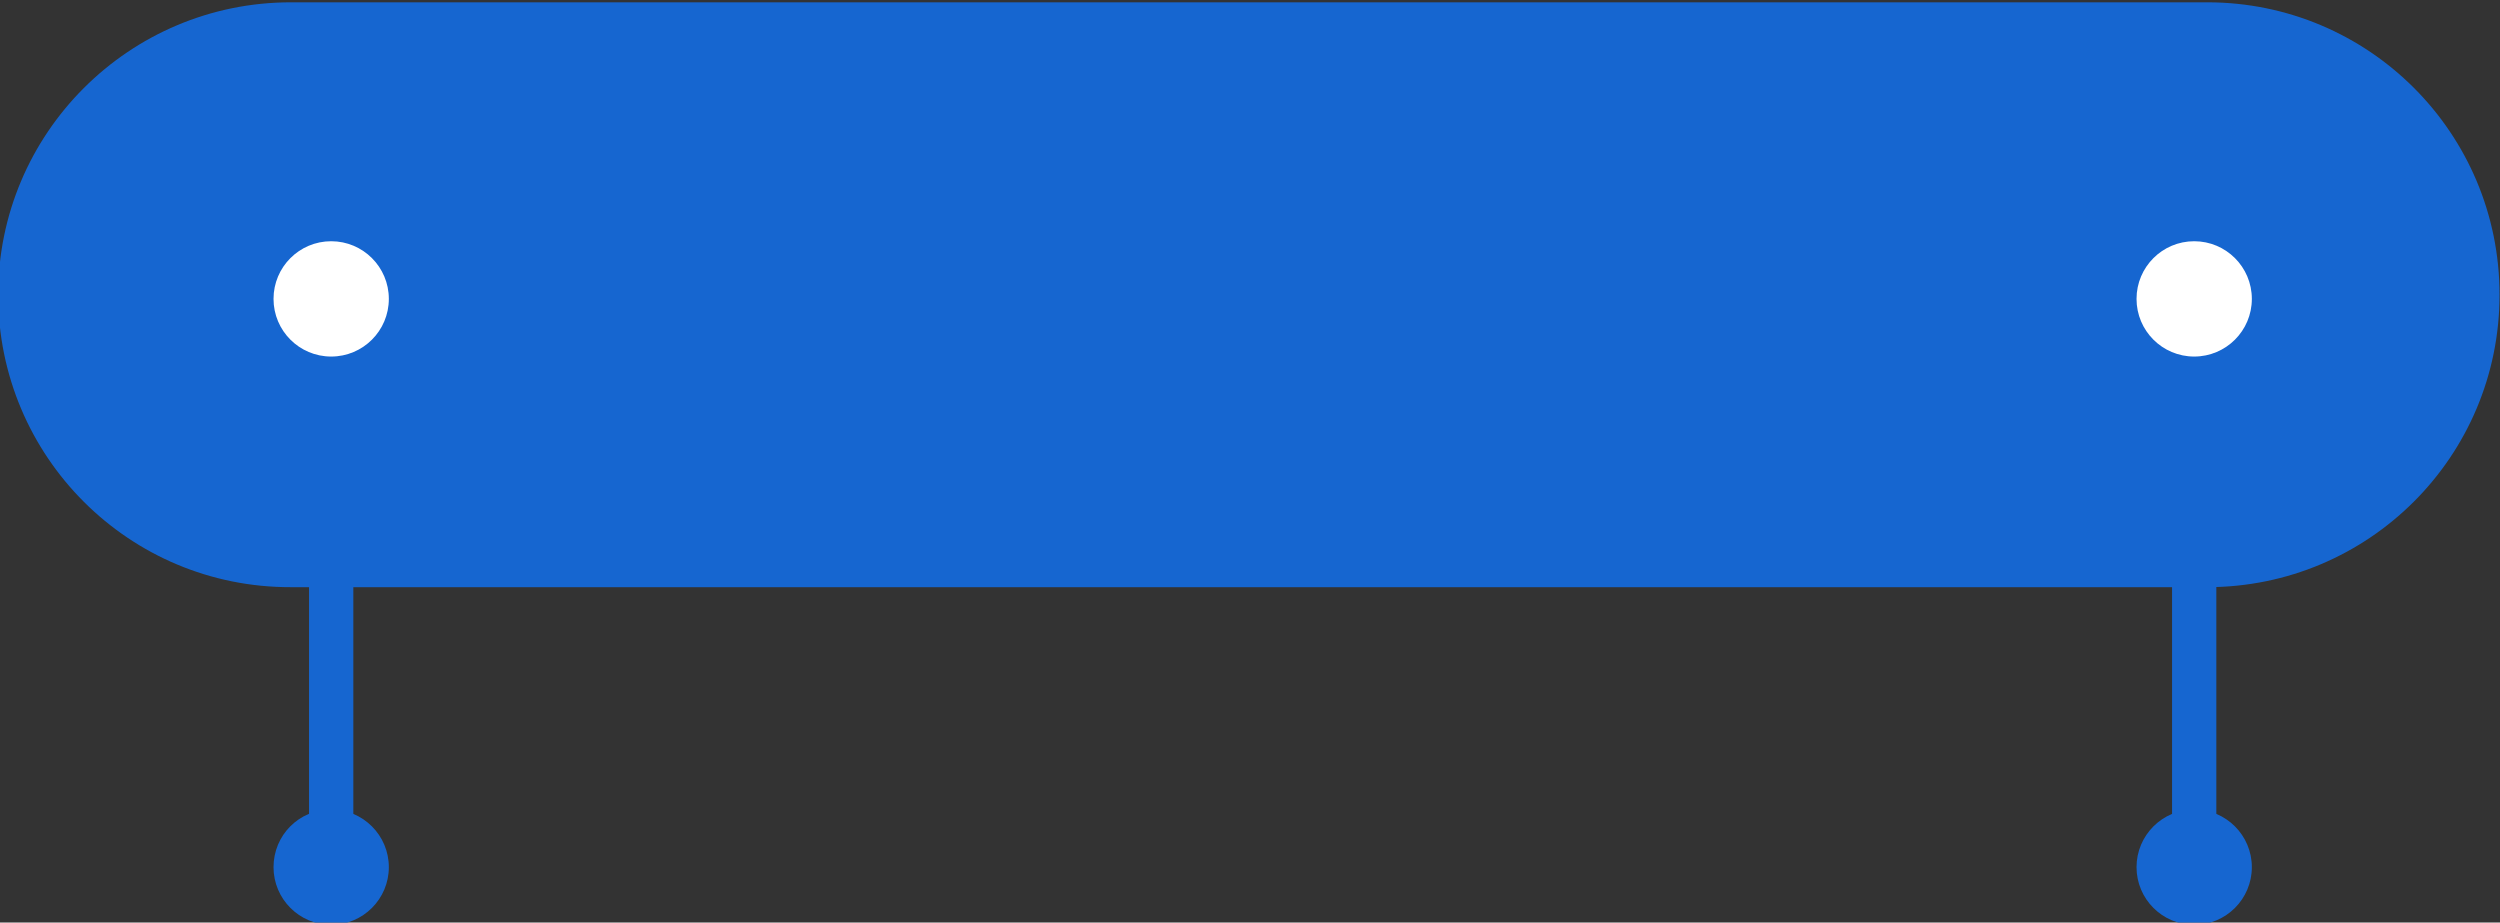 <?xml version="1.0" encoding="utf-8"?>
<!-- Generator: Adobe Illustrator 24.0.1, SVG Export Plug-In . SVG Version: 6.00 Build 0)  -->
<svg version="1.1" id="图层_1" xmlns="http://www.w3.org/2000/svg" xmlns:xlink="http://www.w3.org/1999/xlink" x="0px" y="0px"
	 viewBox="0 0 542 200" style="enable-background:new 0 0 542 200;" xml:space="preserve">
<rect x="0" y="0" width="542" height="200" fill="#333333" stroke="none"/>
<style type="text/css">
	.st0{fill:#1666D0;}
	.st1{fill-rule:evenodd;clip-rule:evenodd;fill:#1666D0;}
	.st2{fill:#FFFFFF;}
</style>
<g>
	<path id="圆角矩形_3" class="st0" d="M63.1,0.5h415.4c35.1,0,63.4,28.4,63.4,63.4l0,0c0,35.1-28.4,63.4-63.4,63.4H63.1
		C28,127.4-0.4,99-0.4,63.9l0,0C-0.4,28.9,28,0.5,63.1,0.5z"/>
	<path id="圆角矩形_3_拷贝_2" class="st1" d="M71.8,60.1c2.6,0,4.8,2.1,4.8,4.8l0,0v117.3c0,2.6-2.1,4.8-4.8,4.8
		s-4.8-2.1-4.8-4.8V64.9C66.9,62.2,69.1,60.1,71.8,60.1z M475.7,62c2.6,0,4.8,2.1,4.8,4.8l0,0v117.3c0,2.6-2.1,4.8-4.8,4.8
		c-2.6,0-4.8-2.1-4.8-4.8V66.9C470.8,64.1,472.9,62,475.7,62z"/>
	<circle id="椭圆_7" class="st2" cx="475.7" cy="64.8" r="12.5"/>
	<circle id="椭圆_7_拷贝" class="st2" cx="71.8" cy="64.8" r="12.5"/>
	<path id="椭圆_7_拷贝_2" class="st1" d="M475.7,175.5c6.9,0,12.5,5.6,12.5,12.5c0,6.9-5.6,12.5-12.5,12.5
		c-6.9,0-12.5-5.6-12.5-12.5C463.2,181.1,468.8,175.5,475.7,175.5L475.7,175.5z M71.8,175.5c6.9,0,12.5,5.6,12.5,12.5
		c0,6.9-5.6,12.5-12.5,12.5c-6.9,0-12.5-5.6-12.5-12.5C59.3,181.1,64.8,175.5,71.8,175.5L71.8,175.5z"/>
</g>
</svg>
